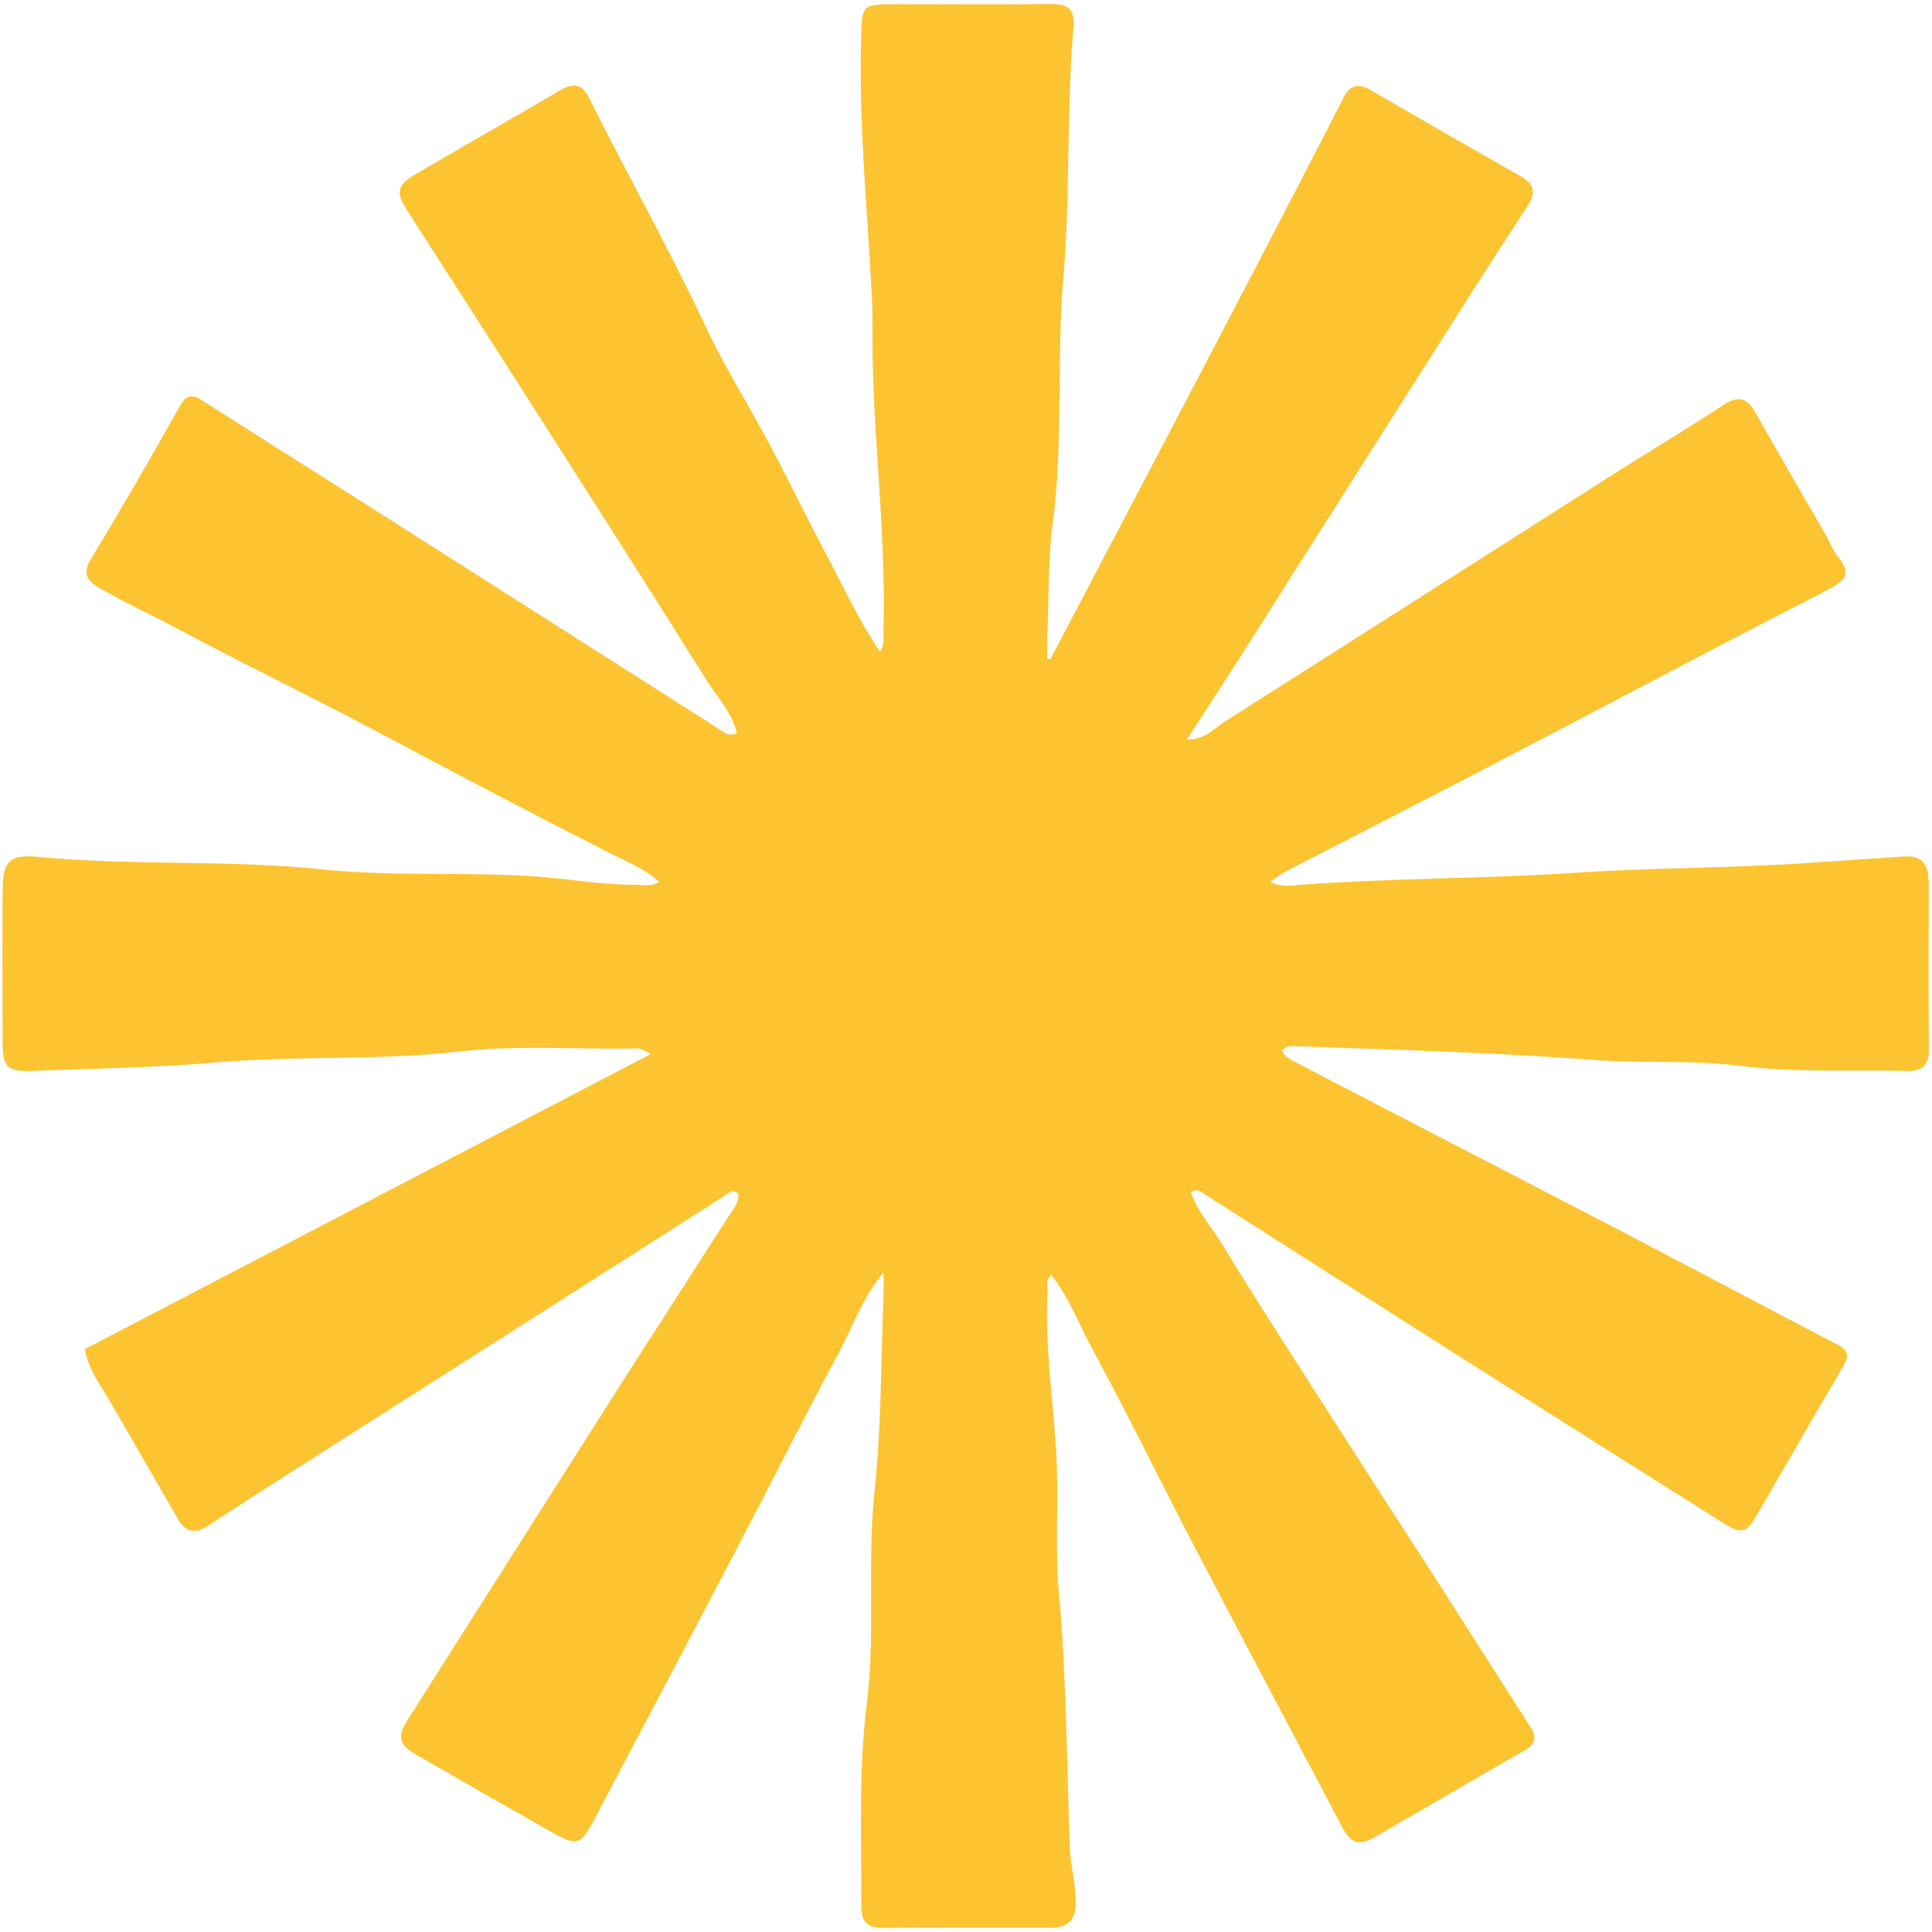 <svg width="407" height="407" viewBox="0 0 407 407" fill="none" xmlns="http://www.w3.org/2000/svg">
<path d="M406.249 185.52C406.249 181.987 404.761 180.174 401.119 180.422C394.735 180.856 388.319 181.274 381.95 181.723C365.291 182.901 348.555 182.746 331.834 183.862C312.587 185.148 293.201 184.962 273.908 186.403C271.971 186.543 269.925 186.946 267.585 185.768C268.949 184.854 269.832 184.11 270.839 183.599C284.182 176.703 297.555 169.884 310.883 162.957C328.998 153.52 347.052 143.989 365.152 134.536C371.877 131.019 378.649 127.609 385.359 124.076C388.071 122.65 390.303 121.054 387.451 117.629C386.243 116.173 385.545 114.298 384.584 112.624C379.641 104.054 374.651 95.5 369.785 86.884C368.019 83.738 366.159 83.305 363.044 85.335C355.079 90.557 346.897 95.423 338.869 100.537C311.983 117.645 285.143 134.846 258.194 151.892C255.87 153.365 253.855 155.844 250.027 155.798C254.056 149.568 257.838 143.788 261.541 137.977C274.357 117.8 287.142 97.608 299.973 77.447C307.21 66.057 314.416 54.651 321.823 43.37C323.729 40.472 323.094 38.721 320.397 37.171C309.906 31.158 299.384 25.192 288.955 19.102C286.289 17.537 284.523 17.692 283.02 20.605C277.007 32.367 270.917 44.083 264.811 55.798C257.466 69.915 250.074 84.002 242.682 98.104C235.554 111.71 228.41 125.3 221.266 138.891C221.049 138.844 220.816 138.798 220.599 138.751C220.599 137.496 220.553 136.241 220.599 134.986C221.002 126.664 220.692 118.373 221.793 109.99C224.04 93.021 222.536 75.835 223.993 58.711C225.496 41.169 224.644 23.41 226.132 5.821C226.473 1.839 225 0.832 221.436 0.863C210.589 0.955 199.756 0.893 188.909 0.893C181.408 0.893 181.579 0.893 181.393 8.58C180.928 26.633 182.757 44.563 183.671 62.554C183.872 66.677 183.748 70.814 183.826 74.936C184.136 94.261 186.693 113.507 186.104 132.863C186.057 134.18 186.507 135.606 185.36 137.264C180.882 130.662 177.782 123.782 174.249 117.149C168.841 106.999 163.975 96.554 158.241 86.59C154.723 80.484 151.252 74.332 148.277 68.009C140.745 51.97 132.021 36.567 124.148 20.714C122.552 17.506 120.677 17.459 117.965 19.055C107.862 24.96 97.696 30.756 87.592 36.675C83.578 39.015 83.315 40.534 85.841 44.455C93.605 56.542 101.399 68.629 109.132 80.732C122.413 101.544 135.724 122.325 148.819 143.245C151.082 146.856 154.181 150.079 155.25 154.449C153.437 155.333 152.414 154.186 151.252 153.442C137.166 144.47 123.079 135.513 108.993 126.54C98.796 120.047 88.599 113.554 78.403 107.076C66.455 99.498 54.491 91.936 42.559 84.343C40.575 83.072 39.304 83.041 37.956 85.443C31.835 96.291 25.637 107.107 19.159 117.738C17.206 120.946 18.555 122.495 20.925 123.859C26.272 126.927 31.866 129.515 37.306 132.413C51.454 139.96 65.928 146.918 80.076 154.465C96.053 162.973 112.092 171.372 128.209 179.6C131.757 181.413 135.631 182.855 138.886 185.784C136.933 186.961 135.26 186.357 133.663 186.372C126.953 186.45 120.352 185.195 113.688 184.699C98.548 183.568 83.377 184.745 68.159 183.165C48.215 181.073 28.038 182.421 8.017 180.515C1.865 179.926 0.594 181.444 0.548 187.798C0.486 198.382 0.517 208.966 0.548 219.535C0.548 224.742 1.493 225.78 6.653 225.594C19.763 225.114 32.842 224.912 45.953 223.781C62.844 222.34 79.875 223.456 96.843 221.503C108.45 220.171 120.305 221.007 132.052 220.914C133.493 220.914 135.089 220.465 137.026 222.092C96.983 242.966 57.389 263.608 17.857 284.218C18.741 288.836 21.375 292.075 23.405 295.608C28.085 303.744 32.811 311.848 37.476 319.984C39.119 322.851 41.164 323.176 43.876 321.394C49.129 317.908 54.445 314.514 59.76 311.12C77.876 299.575 95.991 288.046 114.107 276.501C126.907 268.349 139.707 260.183 152.492 252.001C153.453 251.381 154.243 250.342 155.576 251.489C155.669 253.411 154.413 254.805 153.468 256.278C145.503 268.721 137.46 281.119 129.526 293.578C115.021 316.358 100.594 339.169 86.104 361.949C83.609 365.885 83.811 367.404 87.778 369.697C97.122 375.106 106.498 380.452 115.889 385.783C121.592 389.022 122.273 388.836 125.295 383.117C135.12 364.506 144.945 345.879 154.708 327.237C162.084 313.15 169.213 298.924 176.744 284.915C179.626 279.569 181.517 273.649 186.135 268.055C186.135 270.209 186.181 271.433 186.135 272.658C185.561 286.512 185.701 300.381 184.229 314.235C182.648 329.065 184.477 344.035 182.602 358.958C180.851 373.014 181.47 387.286 181.455 401.465C181.455 404.332 182.323 406.13 185.654 406.114C197.664 406.037 209.659 406.083 221.669 406.068C225.016 406.068 226.55 404.379 226.612 401.031C226.674 396.894 225.481 392.849 225.341 388.867C224.721 371.123 224.675 353.379 223.079 335.667C222.195 325.935 223.079 316.048 222.521 306.27C221.855 294.864 220.103 283.505 220.661 272.038C220.708 270.968 220.181 269.744 221.467 268.628C225.155 273.231 227.17 278.717 229.882 283.722C237.506 297.809 244.526 312.22 251.933 326.415C262.146 345.956 272.497 365.436 282.772 384.946C284.538 388.293 286.274 388.944 289.513 387.069C300.097 380.979 310.604 374.78 321.203 368.737C323.621 367.357 323.745 365.87 322.35 363.716C316.027 353.891 309.767 344.004 303.46 334.164C296.378 323.13 289.234 312.158 282.167 301.125C273.861 288.139 265.462 275.23 257.435 262.073C255.234 258.463 252.243 255.224 250.88 251.133C251.763 250.559 252.414 250.714 252.956 251.055C269.894 261.825 286.801 272.642 303.739 283.397C323.404 295.871 343.085 308.3 362.796 320.697C366.996 323.347 367.848 323.068 370.266 318.899C376.263 308.563 382.198 298.196 388.257 287.891C389.481 285.799 389.481 284.512 387.11 283.273C371.18 274.982 355.327 266.536 339.396 258.246C317.422 246.809 295.386 235.481 273.427 224.029C272.203 223.394 270.669 222.789 270.034 221.286C271.444 220 272.916 220.403 274.28 220.449C294.859 221.162 315.439 221.751 335.972 223.301C346.091 224.06 356.195 223.223 366.391 224.525C378.107 226.028 390.086 225.346 401.956 225.61C404.993 225.672 406.357 224.293 406.342 221.131C406.249 209.261 406.28 197.391 406.311 185.52H406.249Z" fill="#FCC431"/>
</svg>
